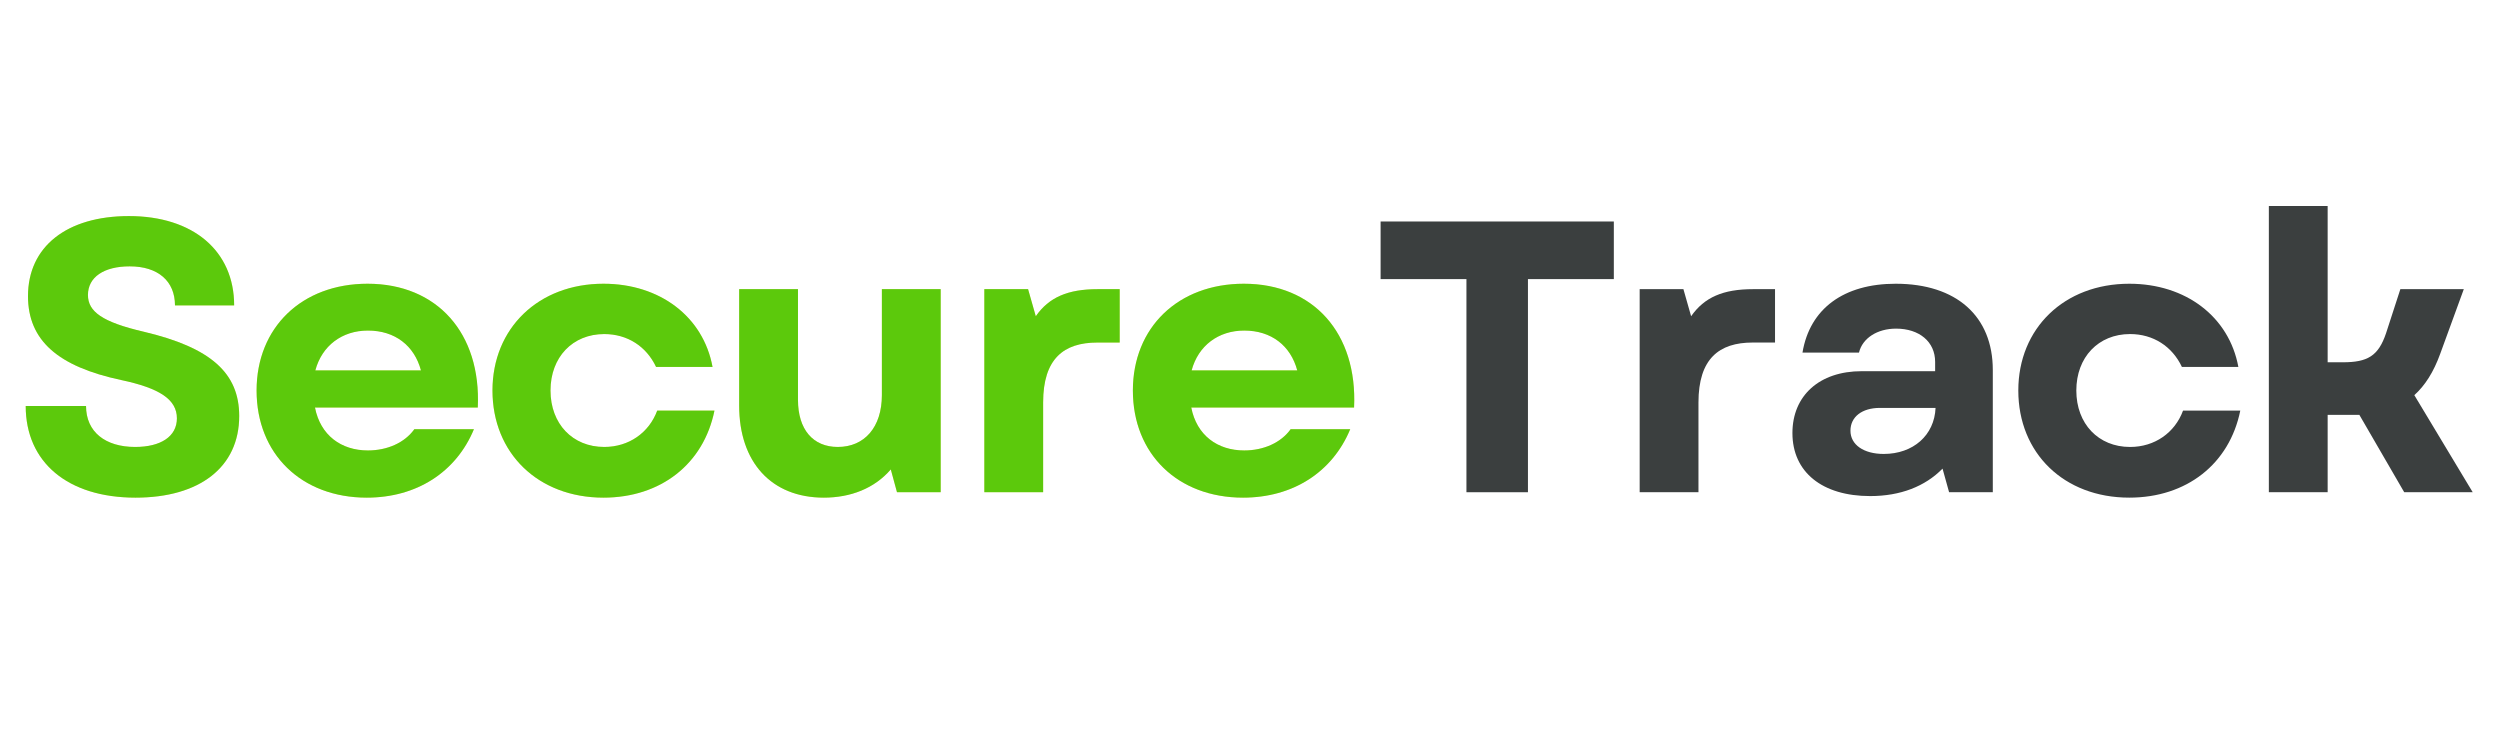 <svg xmlns="http://www.w3.org/2000/svg" xmlns:xlink="http://www.w3.org/1999/xlink" width="250" zoomAndPan="magnify" viewBox="0 0 187.5 56.25" height="75" preserveAspectRatio="xMidYMid meet" version="1.0"><defs><g/></defs><g fill="#fcc509" fill-opacity="0.4"><g transform="translate(0.651, 36.917)"><g><path d="M 9.516 0.406 C 14.328 0.406 17.289 -1.887 17.289 -5.715 C 17.289 -8.934 15.172 -10.848 10.125 -12.039 C 7.02 -12.762 5.945 -13.547 5.945 -14.793 C 5.945 -16.129 7.137 -16.941 9.078 -16.941 C 11.195 -16.941 12.473 -15.84 12.473 -14.012 L 16.91 -14.012 C 16.91 -18.102 13.836 -20.711 9.02 -20.711 C 4.352 -20.711 1.449 -18.418 1.449 -14.707 C 1.449 -11.398 3.684 -9.426 8.441 -8.414 C 11.312 -7.805 12.617 -6.961 12.617 -5.539 C 12.617 -4.176 11.398 -3.395 9.484 -3.395 C 7.25 -3.395 5.801 -4.523 5.801 -6.469 L 1.277 -6.469 C 1.277 -2.262 4.41 0.406 9.516 0.406 Z M 9.516 0.406 "/></g></g></g><g fill="#fcc509" fill-opacity="0.4"><g transform="translate(18.111, 36.917)"><g><path d="M 9.398 0.406 C 13.141 0.406 16.098 -1.508 17.434 -4.727 L 12.965 -4.727 C 12.242 -3.715 10.938 -3.133 9.484 -3.133 C 7.484 -3.133 5.918 -4.266 5.512 -6.352 L 17.723 -6.352 C 17.984 -11.922 14.68 -15.637 9.457 -15.637 C 4.523 -15.637 1.133 -12.355 1.133 -7.629 C 1.133 -2.871 4.496 0.406 9.398 0.406 Z M 5.539 -9.137 C 6.035 -10.992 7.543 -12.125 9.484 -12.125 C 11.516 -12.125 12.965 -10.992 13.461 -9.137 Z M 5.539 -9.137 "/></g></g></g><g fill="#fcc509" fill-opacity="0.4"><g transform="translate(35.803, 36.917)"><g><path d="M 9.457 0.406 C 13.75 0.406 16.969 -2.117 17.781 -6.121 L 13.488 -6.121 C 12.879 -4.469 11.371 -3.395 9.516 -3.395 C 7.137 -3.395 5.484 -5.133 5.484 -7.629 C 5.484 -10.125 7.137 -11.863 9.516 -11.863 C 11.254 -11.863 12.676 -10.938 13.402 -9.398 L 17.637 -9.398 C 16.941 -13.168 13.691 -15.637 9.457 -15.637 C 4.582 -15.637 1.133 -12.301 1.133 -7.629 C 1.133 -2.93 4.555 0.406 9.457 0.406 Z M 9.457 0.406 "/></g></g></g><g fill="#fcc509" fill-opacity="0.4"><g transform="translate(53.524, 36.917)"><g><path d="M 8.266 0.406 C 10.27 0.406 12.066 -0.289 13.285 -1.711 L 13.75 0 L 17.027 0 L 17.027 -15.23 L 12.617 -15.23 L 12.617 -7.281 C 12.617 -4.875 11.312 -3.395 9.312 -3.395 C 7.453 -3.395 6.324 -4.699 6.324 -6.934 L 6.324 -15.23 L 1.914 -15.23 L 1.914 -6.496 C 1.914 -2.262 4.32 0.406 8.266 0.406 Z M 8.266 0.406 "/></g></g></g><g fill="#fcc509" fill-opacity="0.4"><g transform="translate(71.622, 36.917)"><g><path d="M 2.203 0 L 6.613 0 L 6.613 -6.73 C 6.613 -10.008 8.152 -11.227 10.676 -11.227 L 12.355 -11.227 L 12.355 -15.23 L 10.703 -15.23 C 8.469 -15.23 7.051 -14.621 6.062 -13.199 L 5.484 -15.23 L 2.203 -15.23 Z M 2.203 0 "/></g></g></g><g fill="#fcc509" fill-opacity="0.4"><g transform="translate(83.833, 36.917)"><g><path d="M 9.398 0.406 C 13.141 0.406 16.098 -1.508 17.434 -4.727 L 12.965 -4.727 C 12.242 -3.715 10.938 -3.133 9.484 -3.133 C 7.484 -3.133 5.918 -4.266 5.512 -6.352 L 17.723 -6.352 C 17.984 -11.922 14.68 -15.637 9.457 -15.637 C 4.523 -15.637 1.133 -12.355 1.133 -7.629 C 1.133 -2.871 4.496 0.406 9.398 0.406 Z M 5.539 -9.137 C 6.035 -10.992 7.543 -12.125 9.484 -12.125 C 11.516 -12.125 12.965 -10.992 13.461 -9.137 Z M 5.539 -9.137 "/></g></g></g><g fill="#5cc90c" fill-opacity="1"><g transform="translate(0.651, 36.917)"><g><path d="M 9.516 0.406 C 14.328 0.406 17.289 -1.887 17.289 -5.715 C 17.289 -8.934 15.172 -10.848 10.125 -12.039 C 7.02 -12.762 5.945 -13.547 5.945 -14.793 C 5.945 -16.129 7.137 -16.941 9.078 -16.941 C 11.195 -16.941 12.473 -15.84 12.473 -14.012 L 16.91 -14.012 C 16.91 -18.102 13.836 -20.711 9.02 -20.711 C 4.352 -20.711 1.449 -18.418 1.449 -14.707 C 1.449 -11.398 3.684 -9.426 8.441 -8.414 C 11.312 -7.805 12.617 -6.961 12.617 -5.539 C 12.617 -4.176 11.398 -3.395 9.484 -3.395 C 7.25 -3.395 5.801 -4.523 5.801 -6.469 L 1.277 -6.469 C 1.277 -2.262 4.41 0.406 9.516 0.406 Z M 9.516 0.406 "/></g></g></g><g fill="#5cc90c" fill-opacity="1"><g transform="translate(18.111, 36.917)"><g><path d="M 9.398 0.406 C 13.141 0.406 16.098 -1.508 17.434 -4.727 L 12.965 -4.727 C 12.242 -3.715 10.938 -3.133 9.484 -3.133 C 7.484 -3.133 5.918 -4.266 5.512 -6.352 L 17.723 -6.352 C 17.984 -11.922 14.68 -15.637 9.457 -15.637 C 4.523 -15.637 1.133 -12.355 1.133 -7.629 C 1.133 -2.871 4.496 0.406 9.398 0.406 Z M 5.539 -9.137 C 6.035 -10.992 7.543 -12.125 9.484 -12.125 C 11.516 -12.125 12.965 -10.992 13.461 -9.137 Z M 5.539 -9.137 "/></g></g></g><g fill="#5cc90c" fill-opacity="1"><g transform="translate(35.803, 36.917)"><g><path d="M 9.457 0.406 C 13.75 0.406 16.969 -2.117 17.781 -6.121 L 13.488 -6.121 C 12.879 -4.469 11.371 -3.395 9.516 -3.395 C 7.137 -3.395 5.484 -5.133 5.484 -7.629 C 5.484 -10.125 7.137 -11.863 9.516 -11.863 C 11.254 -11.863 12.676 -10.938 13.402 -9.398 L 17.637 -9.398 C 16.941 -13.168 13.691 -15.637 9.457 -15.637 C 4.582 -15.637 1.133 -12.301 1.133 -7.629 C 1.133 -2.93 4.555 0.406 9.457 0.406 Z M 9.457 0.406 "/></g></g></g><g fill="#5cc90c" fill-opacity="1"><g transform="translate(53.524, 36.917)"><g><path d="M 8.266 0.406 C 10.27 0.406 12.066 -0.289 13.285 -1.711 L 13.75 0 L 17.027 0 L 17.027 -15.23 L 12.617 -15.23 L 12.617 -7.281 C 12.617 -4.875 11.312 -3.395 9.312 -3.395 C 7.453 -3.395 6.324 -4.699 6.324 -6.934 L 6.324 -15.23 L 1.914 -15.23 L 1.914 -6.496 C 1.914 -2.262 4.32 0.406 8.266 0.406 Z M 8.266 0.406 "/></g></g></g><g fill="#5cc90c" fill-opacity="1"><g transform="translate(71.622, 36.917)"><g><path d="M 2.203 0 L 6.613 0 L 6.613 -6.73 C 6.613 -10.008 8.152 -11.227 10.676 -11.227 L 12.355 -11.227 L 12.355 -15.23 L 10.703 -15.23 C 8.469 -15.23 7.051 -14.621 6.062 -13.199 L 5.484 -15.23 L 2.203 -15.23 Z M 2.203 0 "/></g></g></g><g fill="#5cc90c" fill-opacity="1"><g transform="translate(83.833, 36.917)"><g><path d="M 9.398 0.406 C 13.141 0.406 16.098 -1.508 17.434 -4.727 L 12.965 -4.727 C 12.242 -3.715 10.938 -3.133 9.484 -3.133 C 7.484 -3.133 5.918 -4.266 5.512 -6.352 L 17.723 -6.352 C 17.984 -11.922 14.68 -15.637 9.457 -15.637 C 4.523 -15.637 1.133 -12.355 1.133 -7.629 C 1.133 -2.871 4.496 0.406 9.398 0.406 Z M 5.539 -9.137 C 6.035 -10.992 7.543 -12.125 9.484 -12.125 C 11.516 -12.125 12.965 -10.992 13.461 -9.137 Z M 5.539 -9.137 "/></g></g></g><g fill="#3b3f3f" fill-opacity="1"><g transform="translate(102.674, 36.917)"><g><path d="M 7.309 0 L 11.922 0 L 11.922 -15.984 L 18.363 -15.984 L 18.363 -20.305 L 0.871 -20.305 L 0.871 -15.984 L 7.309 -15.984 Z M 7.309 0 "/></g></g></g><g fill="#3b3f3f" fill-opacity="1"><g transform="translate(120.772, 36.917)"><g><path d="M 2.203 0 L 6.613 0 L 6.613 -6.73 C 6.613 -10.008 8.152 -11.227 10.676 -11.227 L 12.355 -11.227 L 12.355 -15.23 L 10.703 -15.23 C 8.469 -15.23 7.051 -14.621 6.062 -13.199 L 5.484 -15.23 L 2.203 -15.23 Z M 2.203 0 "/></g></g></g><g fill="#3b3f3f" fill-opacity="1"><g transform="translate(132.983, 36.917)"><g><path d="M 7.281 0.289 C 9.543 0.289 11.398 -0.434 12.707 -1.77 L 13.199 0 L 16.477 0 L 16.477 -9.168 C 16.477 -13.199 13.75 -15.637 9.195 -15.637 C 5.309 -15.637 2.754 -13.777 2.203 -10.473 L 6.441 -10.473 C 6.699 -11.547 7.805 -12.27 9.223 -12.27 C 10.965 -12.27 12.152 -11.285 12.152 -9.777 L 12.152 -9.078 L 6.645 -9.078 C 3.48 -9.078 1.449 -7.25 1.449 -4.438 C 1.449 -1.508 3.684 0.289 7.281 0.289 Z M 5.801 -4.613 C 5.801 -5.656 6.672 -6.324 8.008 -6.324 L 12.184 -6.324 C 12.098 -4.266 10.5 -2.871 8.297 -2.871 C 6.789 -2.871 5.801 -3.566 5.801 -4.613 Z M 5.801 -4.613 "/></g></g></g><g fill="#3b3f3f" fill-opacity="1"><g transform="translate(150.24, 36.917)"><g><path d="M 9.457 0.406 C 13.75 0.406 16.969 -2.117 17.781 -6.121 L 13.488 -6.121 C 12.879 -4.469 11.371 -3.395 9.516 -3.395 C 7.137 -3.395 5.484 -5.133 5.484 -7.629 C 5.484 -10.125 7.137 -11.863 9.516 -11.863 C 11.254 -11.863 12.676 -10.938 13.402 -9.398 L 17.637 -9.398 C 16.941 -13.168 13.691 -15.637 9.457 -15.637 C 4.582 -15.637 1.133 -12.301 1.133 -7.629 C 1.133 -2.93 4.555 0.406 9.457 0.406 Z M 9.457 0.406 "/></g></g></g><g fill="#3b3f3f" fill-opacity="1"><g transform="translate(167.961, 36.917)"><g><path d="M 2.203 0 L 6.613 0 L 6.613 -5.801 L 8.992 -5.801 L 12.355 0 L 17.492 0 L 13.113 -7.281 C 13.922 -8.008 14.562 -9.02 15.055 -10.383 L 16.824 -15.23 L 12.066 -15.23 L 10.992 -11.922 C 10.414 -10.211 9.602 -9.746 7.746 -9.746 L 6.613 -9.746 L 6.613 -21.465 L 2.203 -21.465 Z M 2.203 0 "/></g></g></g></svg>